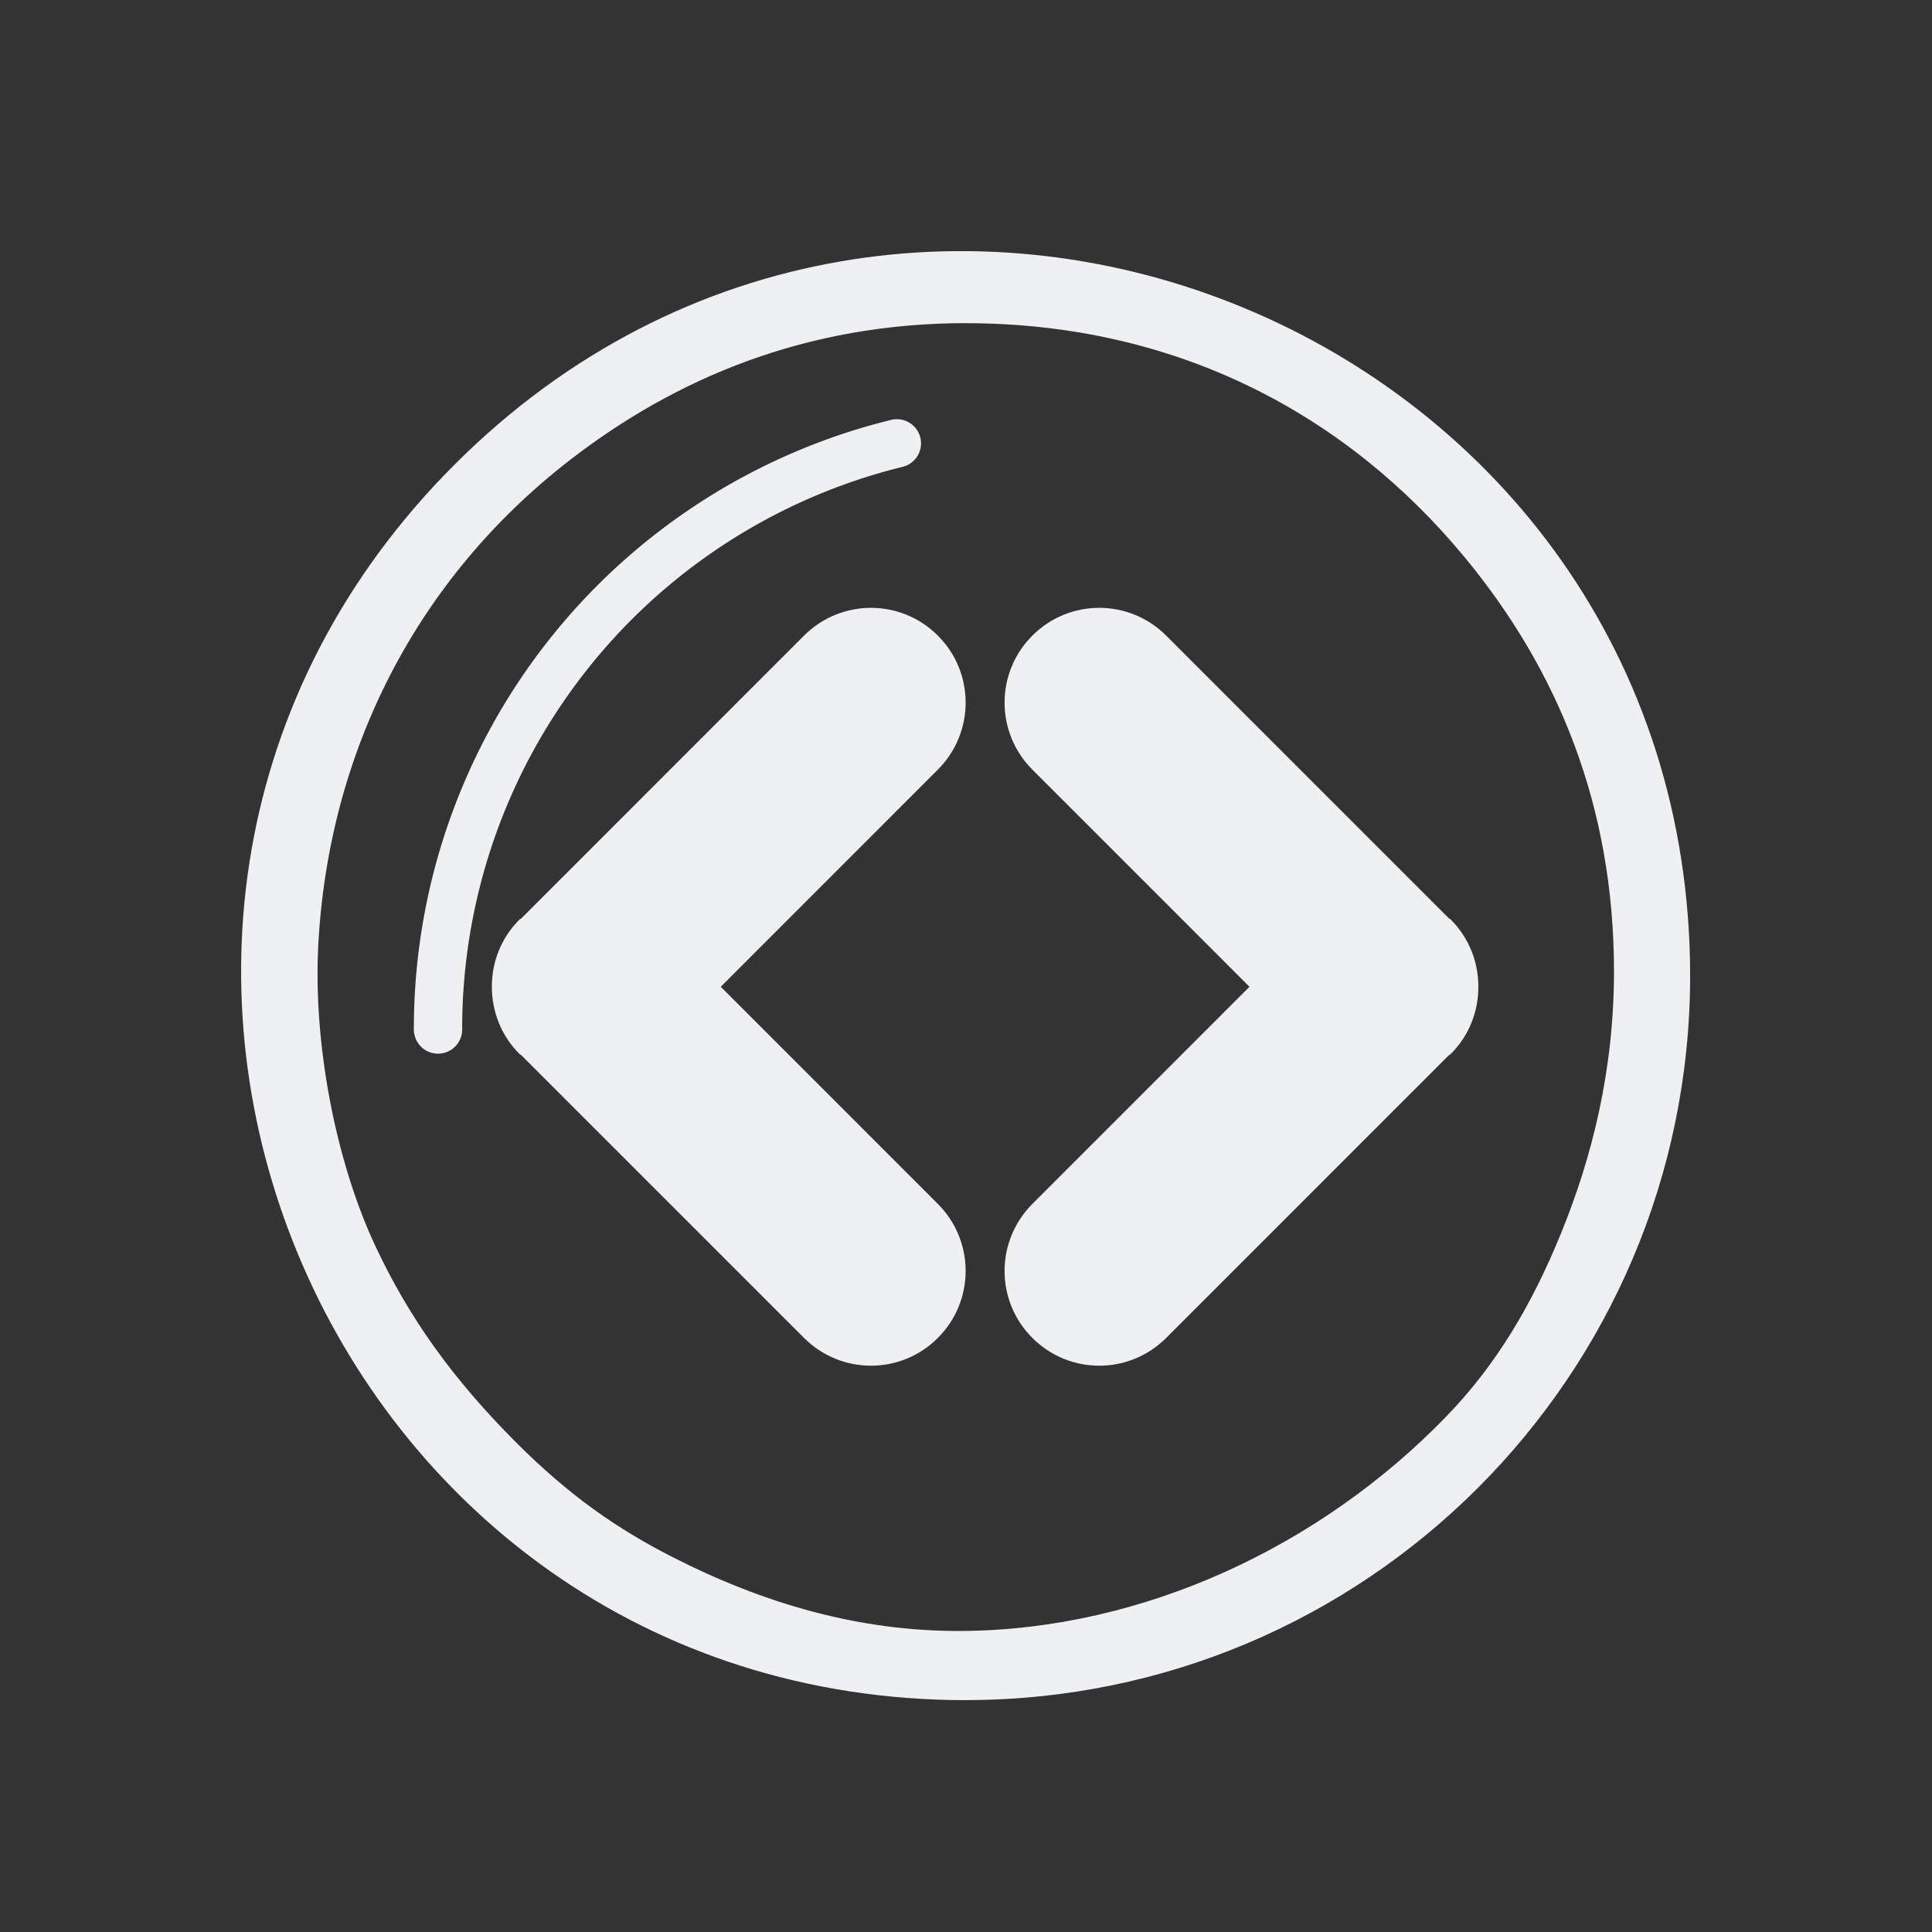 <?xml version="1.0" encoding="UTF-8" standalone="no"?>
<svg
   xmlns:dc="http://purl.org/dc/elements/1.1/"
   xmlns:cc="http://creativecommons.org/ns#"
   xmlns:rdf="http://www.w3.org/1999/02/22-rdf-syntax-ns#"
   xmlns:svg="http://www.w3.org/2000/svg"
   xmlns="http://www.w3.org/2000/svg"
   xmlns:sodipodi="http://sodipodi.sourceforge.net/DTD/sodipodi-0.dtd"
   xmlns:inkscape="http://www.inkscape.org/namespaces/inkscape"
   inkscape:version="1.0.2 (e86c870879, 2021-01-15)"
   sodipodi:docname="system-switch-user.svg"
   id="svg5"
   version="1.1"
   viewBox="0 0 32 32">
  <rect x="0" y="0" width="32" height="32" fill="#333333" stroke="none"/>
  <sodipodi:namedview
     inkscape:document-rotation="0"
     inkscape:current-layer="svg5"
     inkscape:window-maximized="1"
     inkscape:window-y="0"
     inkscape:window-x="0"
     inkscape:cy="5.6524487"
     inkscape:cx="-1.3662481"
     inkscape:zoom="10.028541"
     showgrid="false"
     id="namedview7"
     inkscape:window-height="1005"
     inkscape:window-width="1920"
     inkscape:pageshadow="2"
     inkscape:pageopacity="0"
     guidetolerance="10"
     gridtolerance="10"
     objecttolerance="10"
     borderopacity="1"
     bordercolor="#666666"
     pagecolor="#ffffff" />
  <defs
     id="defs3051">
    <style
       id="current-color-scheme"
       type="text/css">
      .ColorScheme-Text {
        color:#eff0f1;
      }
      </style>
  </defs>
  <g
     id="g883" />
  <g
     id="g846">
    <path
       d="m 24.028,15.23 c -0.008,-0.01 -0.024,-0.013 -0.032,-0.022 l -4.679,-4.679 c -0.614,-0.615 -1.607,-0.615 -2.219,0 -0.612,0.612 -0.612,1.604 0,2.217 l 3.597,3.598 -3.597,3.598 c -0.612,0.614 -0.612,1.605 0,2.217 0.612,0.615 1.605,0.615 2.219,0 l 4.678,-4.679 c 0.009,-0.01 0.024,-0.013 0.033,-0.022 0.308,-0.306 0.46,-0.711 0.458,-1.114 9.26e-4,-0.403 -0.151,-0.808 -0.458,-1.114 z"
       id="path2-12-7"
       style="fill:#eff0f1;fill-opacity:1;stroke-width:1.569" />
    <path
       d="m 8.605,17.458 c 0.008,0.01 0.024,0.013 0.032,0.022 l 4.679,4.679 c 0.614,0.615 1.607,0.615 2.219,0 0.612,-0.612 0.612,-1.604 0,-2.217 l -3.597,-3.598 3.597,-3.598 c 0.612,-0.614 0.612,-1.605 0,-2.217 -0.612,-0.615 -1.605,-0.615 -2.219,0 l -4.678,4.679 c -0.009,0.01 -0.024,0.013 -0.033,0.022 -0.308,0.306 -0.46,0.711 -0.458,1.114 -9.2e-4,0.403 0.151,0.808 0.458,1.114 z"
       id="path2-12-7-0"
       style="fill:#eff0f1;fill-opacity:1;stroke-width:1.569" />
    <path
       d="m 7.255,17.452 a 0.4,0.4 0 0 1 -0.4,-0.4 10.381,10.381 0 0 1 7.904,-10.097 0.4,0.4 0 1 1 0.192,0.777 9.584,9.584 0 0 0 -7.296,9.32 0.4,0.4 0 0 1 -0.4,0.4 z"
       id="path6-1"
       style="fill:#eff0f1;fill-opacity:1;stroke-width:0.4" />
    <path
       d="M 16.006,28.16 C 5.324,28.16 -0.023,15.247 7.529,7.695 15.081,0.143 27.994,5.49 27.994,16.171 c -0.008,6.618 -5.37,11.981 -11.988,11.988 z m 0,-22.808 c -2.668,0 -4.826,0.92 -6.572,2.272 -2.523,1.954 -3.996,4.817 -4.163,8.044 -0.083,1.607 0.282,3.569 0.962,5.004 0.54,1.141 1.244,2.148 2.323,3.227 0.87,0.87 1.667,1.425 2.585,1.892 1.511,0.77 3.099,1.236 4.802,1.223 3.005,-0.024 5.925,-1.406 7.996,-3.536 0.861,-0.885 1.442,-1.891 1.911,-3.037 0.52,-1.27 0.883,-2.714 0.883,-4.361 -0.003,-2.715 -0.918,-4.966 -2.468,-6.843 -1.976,-2.394 -4.798,-3.88 -8.26,-3.884 z"
       id="path2-7-5-53-5-0-7-2-9-1"
       style="fill:#eff0f1;fill-opacity:1;stroke-width:0.4"
       sodipodi:nodetypes="cscccsssssssscsc" />
  </g>
</svg>
